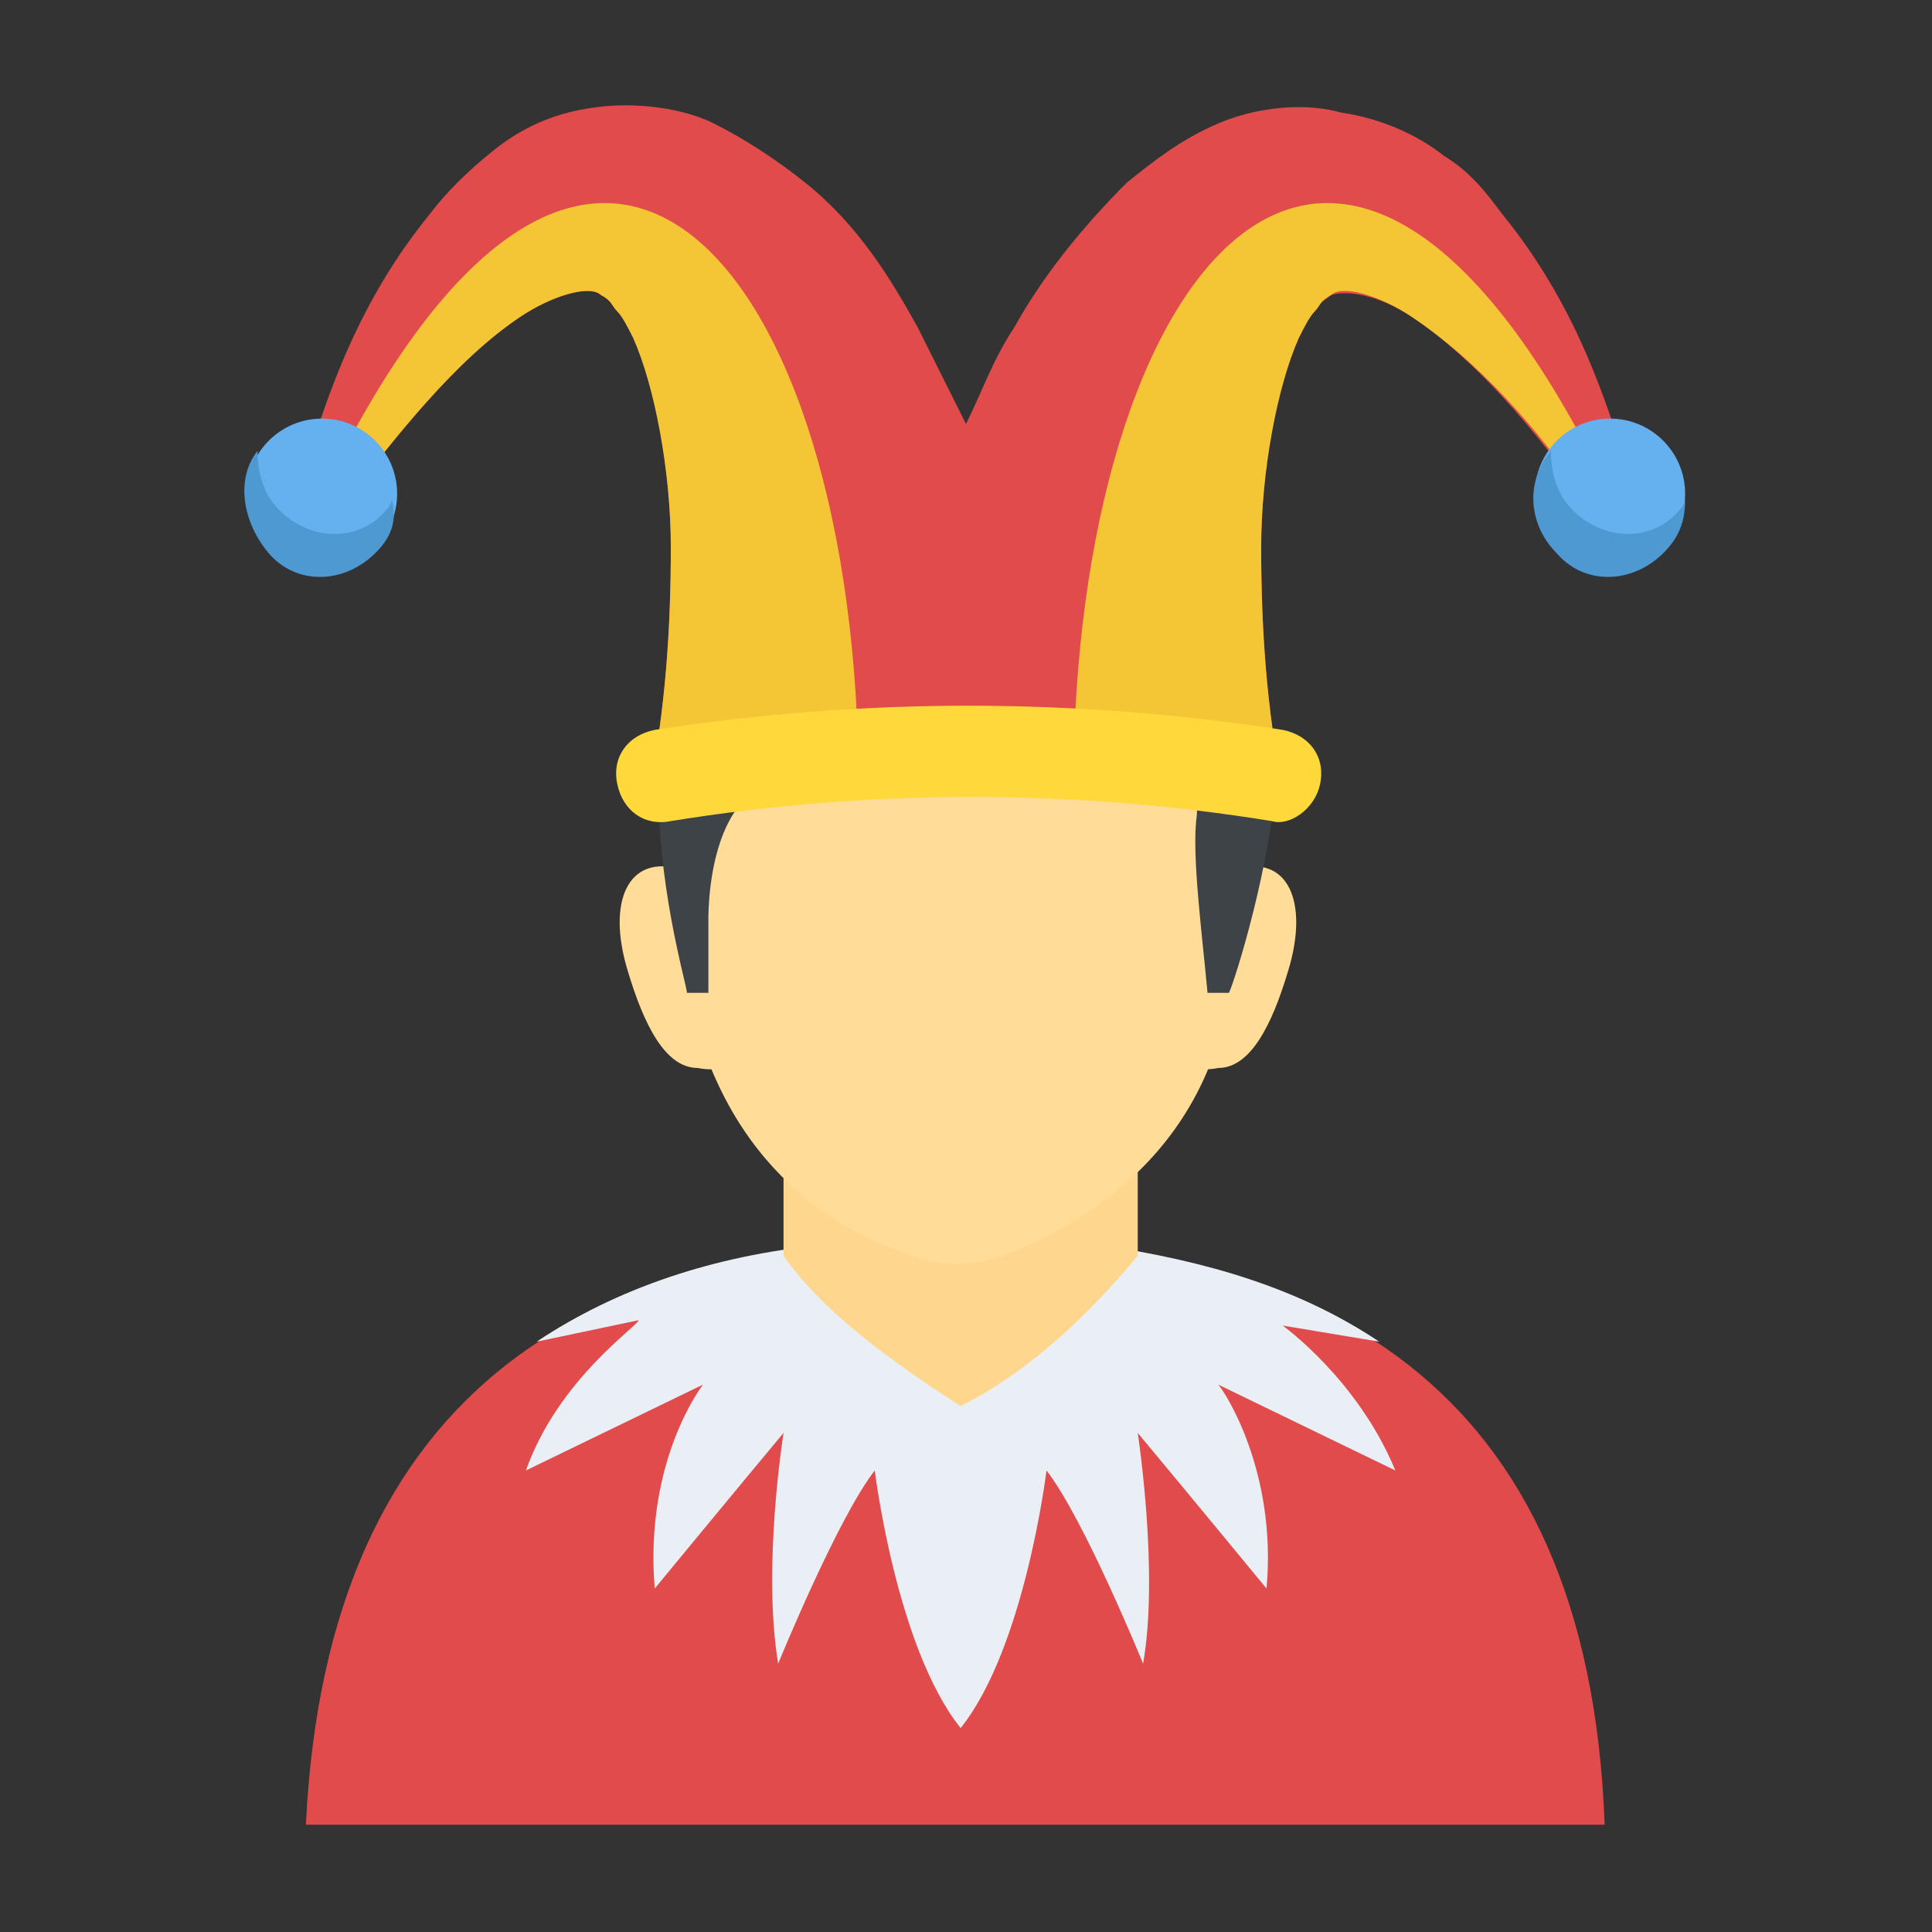 <?xml version="1.0" encoding="utf-8"?>
<!-- Generator: Adobe Illustrator 18.0.0, SVG Export Plug-In . SVG Version: 6.00 Build 0)  -->
<!DOCTYPE svg PUBLIC "-//W3C//DTD SVG 1.1//EN" "http://www.w3.org/Graphics/SVG/1.1/DTD/svg11.dtd">
<svg version="1.1" id="Layer_1" xmlns="http://www.w3.org/2000/svg" xmlns:xlink="http://www.w3.org/1999/xlink" x="0px" y="0px"
	 viewBox="0 0 36 36" enable-background="new 0 0 36 36" xml:space="preserve">
<rect x="0" y="0" width="36" height="36" fill="#333333" stroke="none"/>
<g>
	<g>
		<g>
			<path fill="#E24B4B" d="M29.9,34c-0.3-8.3-5.4-10.9-12.1-10.9c-6.6,0-11.7,2.6-12.1,10.9H29.9z"/>
		</g>
	</g>
	<g>
		<path fill="#E9EFF4" d="M9.8,27.4l3.3-1.6c0,0-1.1,1.4-0.9,3.8c0,0,1.4-1.7,2.4-2.9c0,0-0.4,2.5-0.1,4.3c0,0,1.1-2.7,1.8-3.6
			c0,0,0.4,3.3,1.6,4.8c1.2-1.5,1.6-4.8,1.6-4.8c0.7,0.9,1.8,3.6,1.8,3.6c0.3-1.7-0.1-4.3-0.1-4.3c1,1.2,2.4,2.9,2.4,2.9
			c0.2-2.2-0.8-3.7-0.9-3.8l3.3,1.6c-0.7-1.7-2.1-2.7-2.1-2.7l1.8,0.3c-1.5-1-3.2-1.5-5.2-1.8l-2.6,0.2l-2.6-0.2
			c-2,0.2-3.8,0.8-5.3,1.8l1.9-0.4C11.9,24.7,10.4,25.7,9.8,27.4z"/>
	</g>
	<g>
		<g>
			<g>
				<g>
					<g>
						<g>
							<g>
								<g>
									<g>
										<g>
											<g>
												<g>
													<g>
														<path fill="#FFD68D" d="M17.9,26.2c-1.4-0.9-2.6-1.8-3.3-2.8l0-3.2h6.6l0,3.2C20.2,24.6,19.1,25.6,17.9,26.2z"/>
													</g>
												</g>
											</g>
										</g>
									</g>
								</g>
							</g>
						</g>
					</g>
				</g>
				<g>
					<g>
						<g>
							<g>
								<g>
									<g>
										<path fill="#FFDC97" d="M13.6,16.9c-0.2-0.4-0.6-0.6-0.9-0.7c-1-0.3-1.4,0.6-1,1.9c0.3,1,0.7,1.8,1.3,1.8
											c0,0,0.4,0.1,0.8-0.1L13.6,16.9z"/>
									</g>
								</g>
							</g>
						</g>
						<g>
							<g>
								<g>
									<g>
										<path fill="#FFDC97" d="M22.1,16.9c0.2-0.4,0.6-0.6,0.9-0.7c1-0.3,1.4,0.6,1,1.9c-0.3,1-0.7,1.8-1.3,1.8
											c0,0-0.4,0.1-0.8-0.1L22.1,16.9z"/>
									</g>
								</g>
							</g>
						</g>
					</g>
					<g>
						<g>
							<g>
								<g>
									<g>
										<path fill="#FFDC97" d="M23,17.3c0,4-2.8,5.5-4.3,6.1c-0.6,0.2-1.2,0.2-1.7,0c-1.2-0.4-3.5-1.5-4.2-5h0v-1.4h-0.2
											c0.1-2.7,2.4-4.9,5.2-4.9C20.9,11,23.2,13.2,23,17.3z"/>
									</g>
								</g>
							</g>
						</g>
						<g>
							<g>
								<g>
									<path fill="#3E4347" d="M23.1,14.3v-2.4c-0.2-0.1-0.5-0.2-0.8-0.2c0,0-1.1-3.8-6.5-2.4c-5.4,1.4-3,8.9-3,9.2h0.4
										c0-0.4,0-0.9,0-1.3c0,0-0.1-3.2,2.1-2.6c1.7,0.4,3.4,0,5-0.7c0.9-0.4,2.1,0.2,2,1.3c0,0,0,0,0,0c-0.1,0.7,0.1,2.2,0.2,3.3
										h0.4c0.1-0.2,0.8-2.4,0.9-4.2H23.1z"/>
								</g>
							</g>
						</g>
					</g>
				</g>
			</g>
		</g>
	</g>
	<g>
		<g>
			<g>
				<g>
					<path fill="#E24B4B" d="M30.4,9l-0.8,0.4c-1-1.4-2.1-2.7-3.3-3.5c-0.6-0.4-1.2-0.5-1.5-0.4c-0.1,0.1-0.2,0.1-0.3,0.3
						c-0.1,0.1-0.2,0.3-0.3,0.5c-0.4,0.9-0.7,2.4-0.7,3.9c0,1.5,0.1,3,0.4,4.5H12.1c0.3-1.5,0.4-3,0.4-4.5c0-1.5-0.3-3-0.7-3.9
						c-0.1-0.2-0.2-0.4-0.3-0.5c-0.1-0.1-0.1-0.2-0.3-0.3c-0.2-0.2-0.9,0-1.5,0.4C8.5,6.7,7.4,8.1,6.4,9.4L5.6,9
						C6.1,7.3,6.7,5.6,8,4c0.3-0.4,0.7-0.8,1.2-1.2c0.5-0.4,1.1-0.7,1.9-0.8c0.7-0.1,1.6,0,2.2,0.3C13.9,2.6,14.5,3,15,3.4
						c1,0.8,1.6,1.8,2.1,2.7c0.3,0.6,0.6,1.2,0.9,1.8c0.3-0.6,0.5-1.2,0.9-1.8c0.5-0.9,1.2-1.8,2.1-2.7c0.5-0.4,1-0.8,1.7-1.1
						C23.4,2,24.3,1.9,25,2.1c0.7,0.1,1.4,0.4,1.9,0.8C27.4,3.2,27.7,3.6,28,4C29.3,5.6,29.9,7.3,30.4,9z"/>
				</g>
			</g>
			<g>
				<g>
					<path fill="#F4C534" d="M20,14.7h3.9c-0.3-1.5-0.4-3-0.4-4.5c0-1.4,0.3-3,0.7-3.9c0.1-0.2,0.2-0.4,0.3-0.5
						c0.1-0.1,0.1-0.2,0.3-0.3c0.2-0.2,0.9,0,1.5,0.4c1.2,0.8,2.4,2.1,3.3,3.5L30,9.2C25-1.2,20,4.9,20,14.7z"/>
				</g>
			</g>
			<g>
				<g>
					<path fill="#F4C534" d="M16,14.7h-3.9c0.3-1.5,0.4-3,0.4-4.5c0-1.4-0.3-3-0.7-3.9c-0.1-0.2-0.2-0.4-0.3-0.5
						c-0.1-0.1-0.1-0.2-0.3-0.3c-0.2-0.2-0.9,0-1.5,0.4C8.5,6.7,7.4,8.1,6.4,9.4L6,9.2C11-1.2,16,4.9,16,14.7z"/>
				</g>
			</g>
			<g>
				<g>
					<g opacity="0.3">
						<g>
							<path fill="#FFFFFF" d="M31,8.9c-0.1,0.1-0.3,0-0.5-0.2c-0.2-0.2-0.3-0.4-0.2-0.5c0.1-0.1,0.3,0,0.5,0.2
								C31,8.6,31.1,8.8,31,8.9z"/>
						</g>
					</g>
				</g>
				<g>
					<g>
						<g>
							<circle fill="#65B1EF" cx="30" cy="9.2" r="1.4"/>
						</g>
					</g>
					<g>
						<g>
							<path fill="#4E99D2" d="M31,10.3c-0.6,0.6-1.5,0.6-2,0c-0.5-0.5-0.6-1.3-0.1-1.9c0,0.4,0.1,0.8,0.4,1.1c0.6,0.6,1.5,0.6,2,0
								c0,0,0.1-0.1,0.1-0.2C31.4,9.7,31.3,10,31,10.3z"/>
						</g>
					</g>
				</g>
			</g>
			<g>
				<g>
					<g opacity="0.3">
						<g>
							<path fill="#FFFFFF" d="M7,8.9C6.9,9,6.7,8.9,6.5,8.7C6.3,8.6,6.2,8.3,6.3,8.2c0.1-0.1,0.3,0,0.5,0.2C7,8.6,7.1,8.8,7,8.9z"
								/>
						</g>
					</g>
				</g>
				<g>
					<g>
						<g>
							<circle fill="#65B1EF" cx="6" cy="9.2" r="1.4"/>
						</g>
					</g>
					<g>
						<g>
							<path fill="#4E99D2" d="M7,10.3c-0.6,0.6-1.5,0.6-2,0C4.5,9.7,4.4,8.9,4.8,8.4c0,0.4,0.1,0.8,0.4,1.1c0.6,0.6,1.5,0.6,2,0
								c0,0,0.1-0.1,0.1-0.2C7.4,9.7,7.3,10,7,10.3z"/>
						</g>
					</g>
				</g>
			</g>
		</g>
		<g>
			<g>
				<path fill="#FFD93B" d="M24.6,14.6L24.6,14.6c0.1-0.5-0.2-0.9-0.7-1c-3.9-0.6-7.8-0.6-11.7,0c-0.5,0.1-0.8,0.5-0.7,1l0,0
					c0.1,0.5,0.5,0.8,1,0.7c3.7-0.6,7.5-0.6,11.2,0C24,15.4,24.5,15.1,24.6,14.6z"/>
			</g>
		</g>
	</g>
</g>
</svg>

